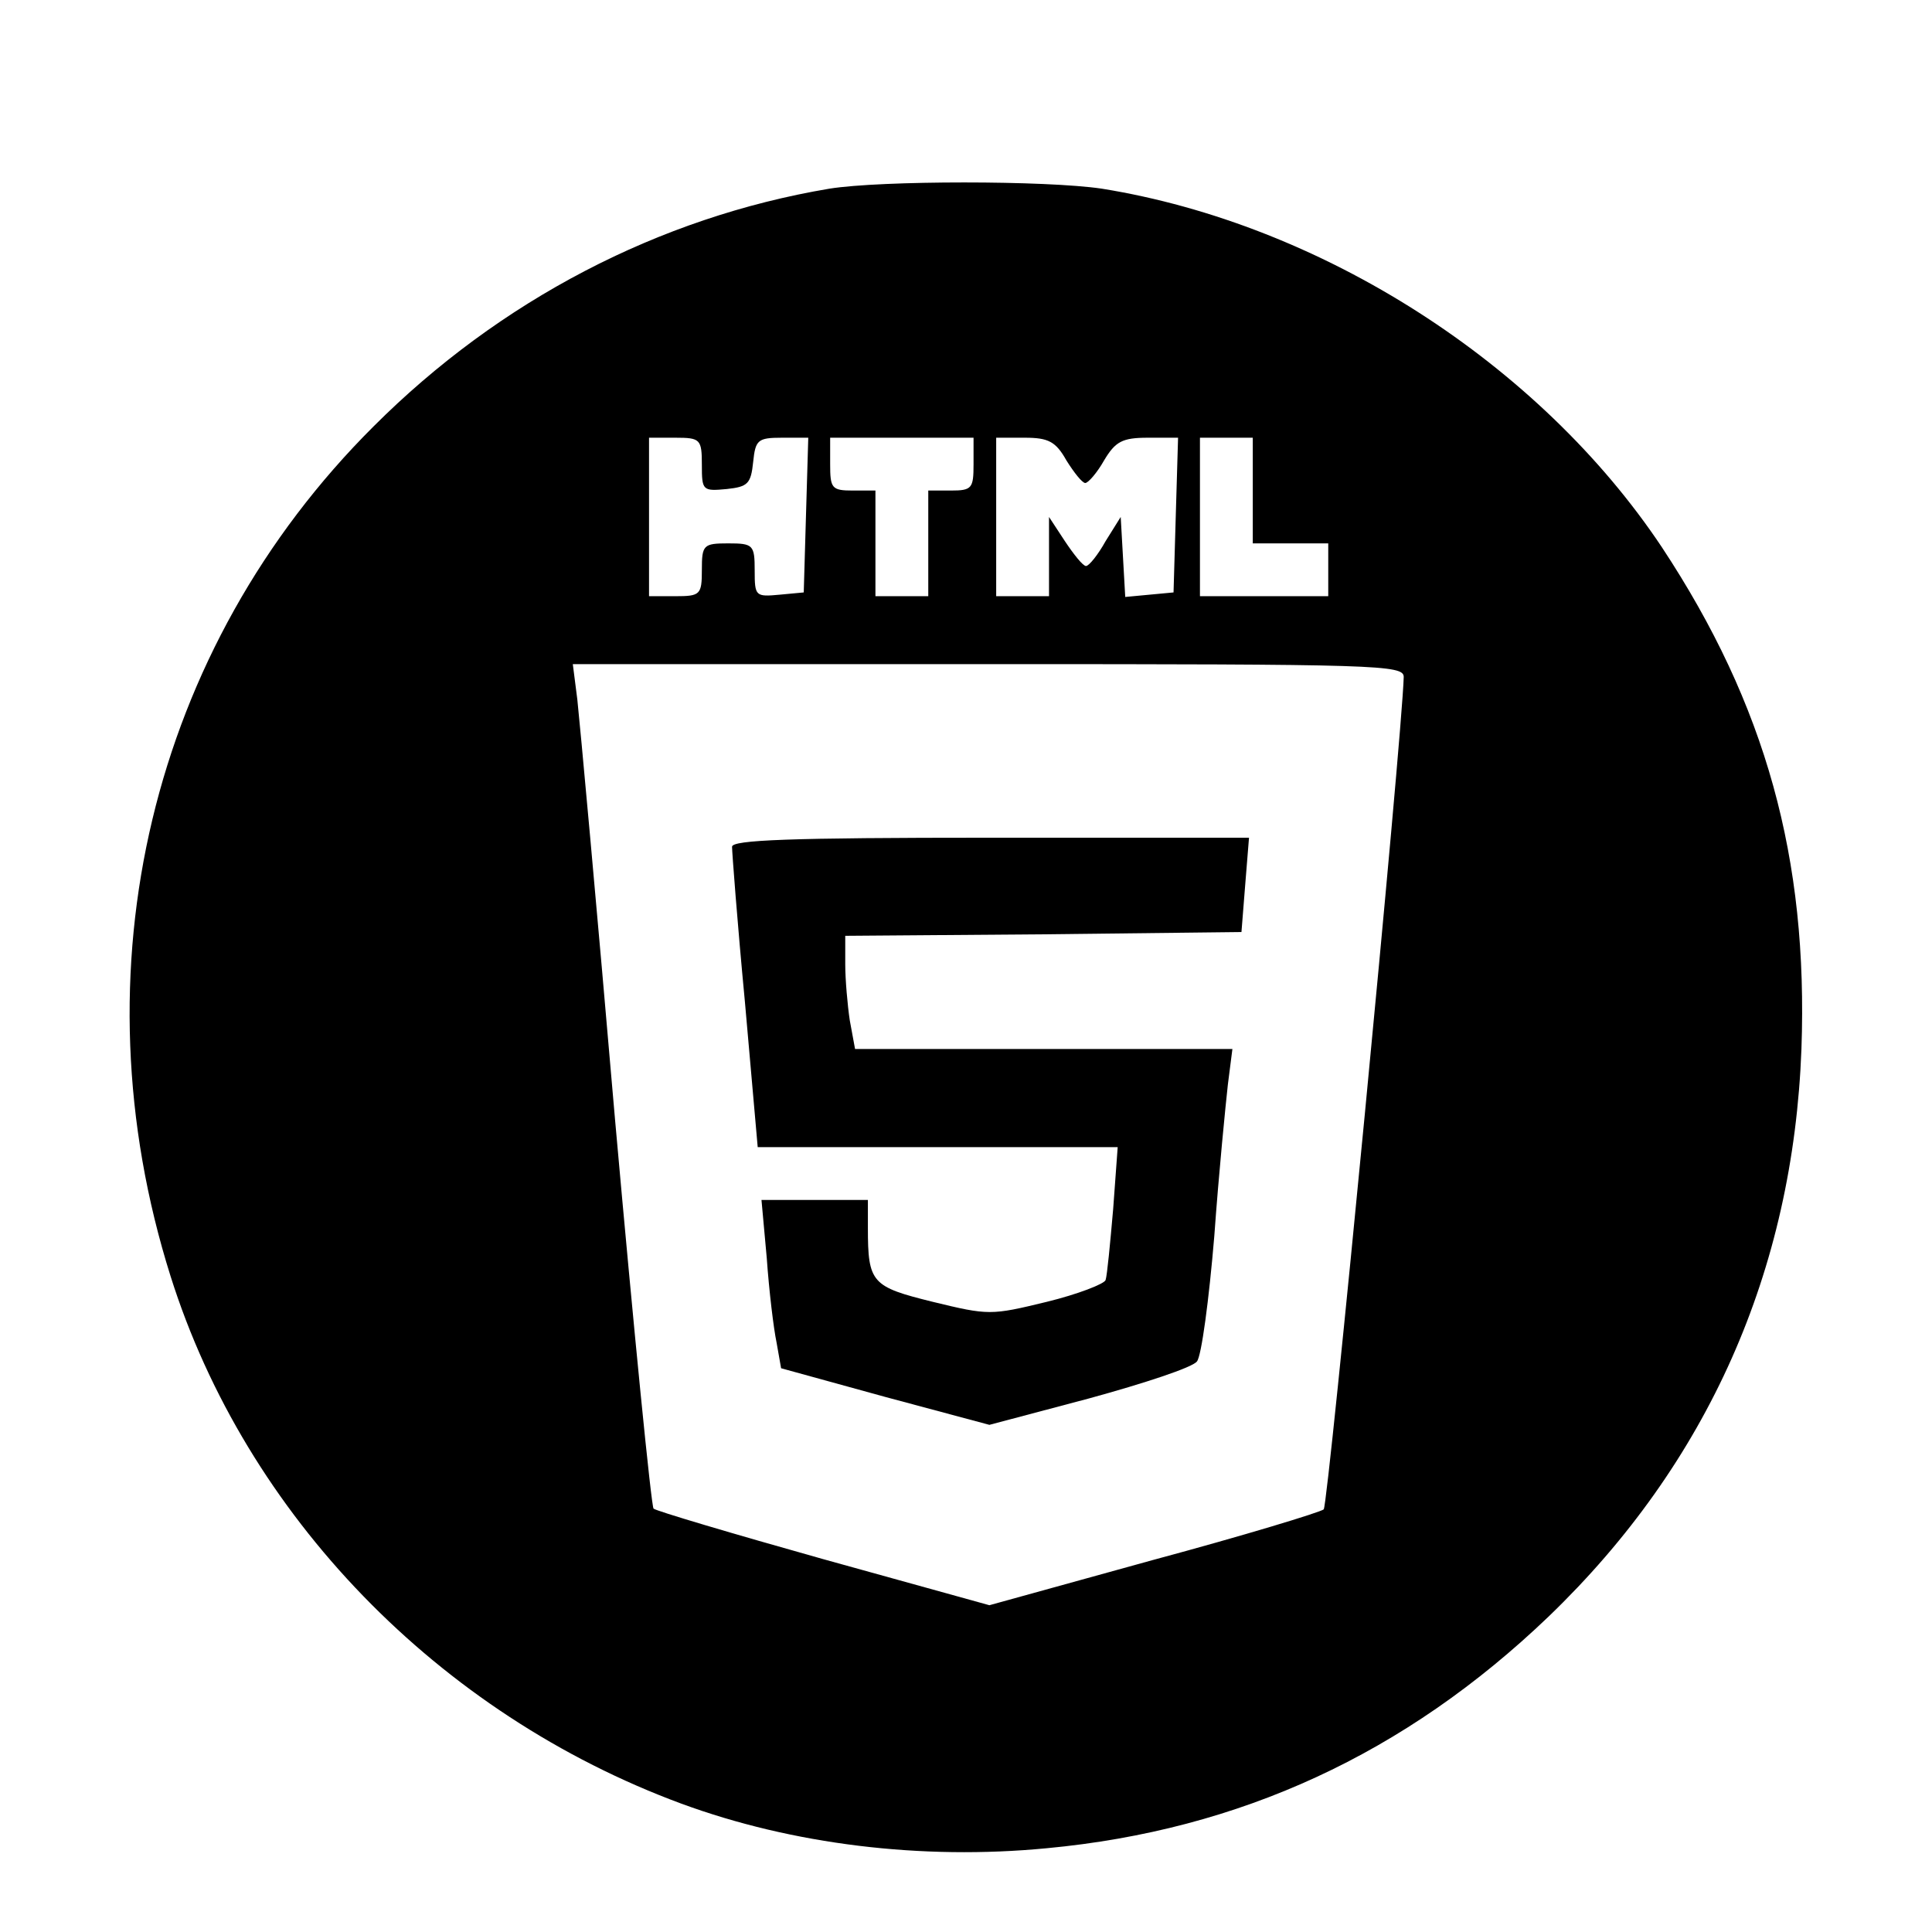 <?xml version="1.0" standalone="no"?>
<!DOCTYPE svg PUBLIC "-//W3C//DTD SVG 20010904//EN"
 "http://www.w3.org/TR/2001/REC-SVG-20010904/DTD/svg10.dtd">
<svg version="1.0" xmlns="http://www.w3.org/2000/svg"
 width="256pt" height="256pt" viewBox="0 0 256 256"
 preserveAspectRatio="xMidYMid meet">

<g transform="translate(0,256) scale(0.1,-0.1)"
fill="#000000" stroke="none">
<path d="M1099 2310 c-226 -38 -437 -148 -604 -315 -295 -294 -397 -720 -269
-1126 100 -317 355 -580 677 -699 147 -54 318 -75 484 -59 256 24 475 125 665
307 211 203 324 458 335 752 9 252 -47 456 -185 665 -162 243 -450 428 -742
475 -74 11 -292 11 -361 0z m-169 -366 c0 -34 1 -35 33 -32 28 3 32 7 35 36 3
29 6 32 38 32 l35 0 -3 -102 -3 -103 -32 -3 c-32 -3 -33 -2 -33 32 0 34 -2 36
-35 36 -33 0 -35 -2 -35 -35 0 -33 -2 -35 -35 -35 l-35 0 0 105 0 105 35 0
c33 0 35 -2 35 -36z m360 1 c0 -32 -2 -35 -30 -35 l-30 0 0 -70 0 -70 -35 0
-35 0 0 70 0 70 -30 0 c-28 0 -30 3 -30 35 l0 35 95 0 95 0 0 -35z m123 5 c10
-16 21 -30 25 -30 4 0 16 14 25 30 15 25 24 30 58 30 l40 0 -3 -102 -3 -103
-32 -3 -32 -3 -3 53 -3 53 -20 -32 c-10 -18 -22 -33 -26 -33 -4 0 -16 15 -28
33 l-21 32 0 -52 0 -53 -35 0 -35 0 0 105 0 105 38 0 c31 0 41 -5 55 -30z
m247 -40 l0 -70 50 0 50 0 0 -35 0 -35 -85 0 -85 0 0 105 0 105 35 0 35 0 0
-70z m200 -247 c-2 -79 -100 -1097 -106 -1103 -5 -4 -107 -35 -226 -67 l-217
-60 -220 61 c-121 34 -222 64 -225 67 -3 3 -26 234 -51 515 -24 280 -47 530
-50 557 l-6 47 551 0 c517 0 550 -1 550 -17z"/>
<path d="M970 1438 c0 -7 7 -100 17 -205 l17 -193 238 0 239 0 -6 -82 c-4 -46
-8 -88 -10 -94 -1 -5 -37 -19 -78 -29 -74 -18 -77 -18 -151 0 -81 20 -86 25
-86 98 l0 37 -70 0 -71 0 7 -77 c3 -43 9 -93 13 -112 l6 -34 138 -38 138 -37
132 35 c73 20 137 41 143 49 6 7 16 82 23 166 6 84 15 174 18 201 l6 47 -250
0 -250 0 -7 38 c-3 20 -6 54 -6 74 l0 38 263 2 262 3 5 63 5 62 -342 0 c-268
0 -343 -3 -343 -12z"/>
</g>
</svg>
